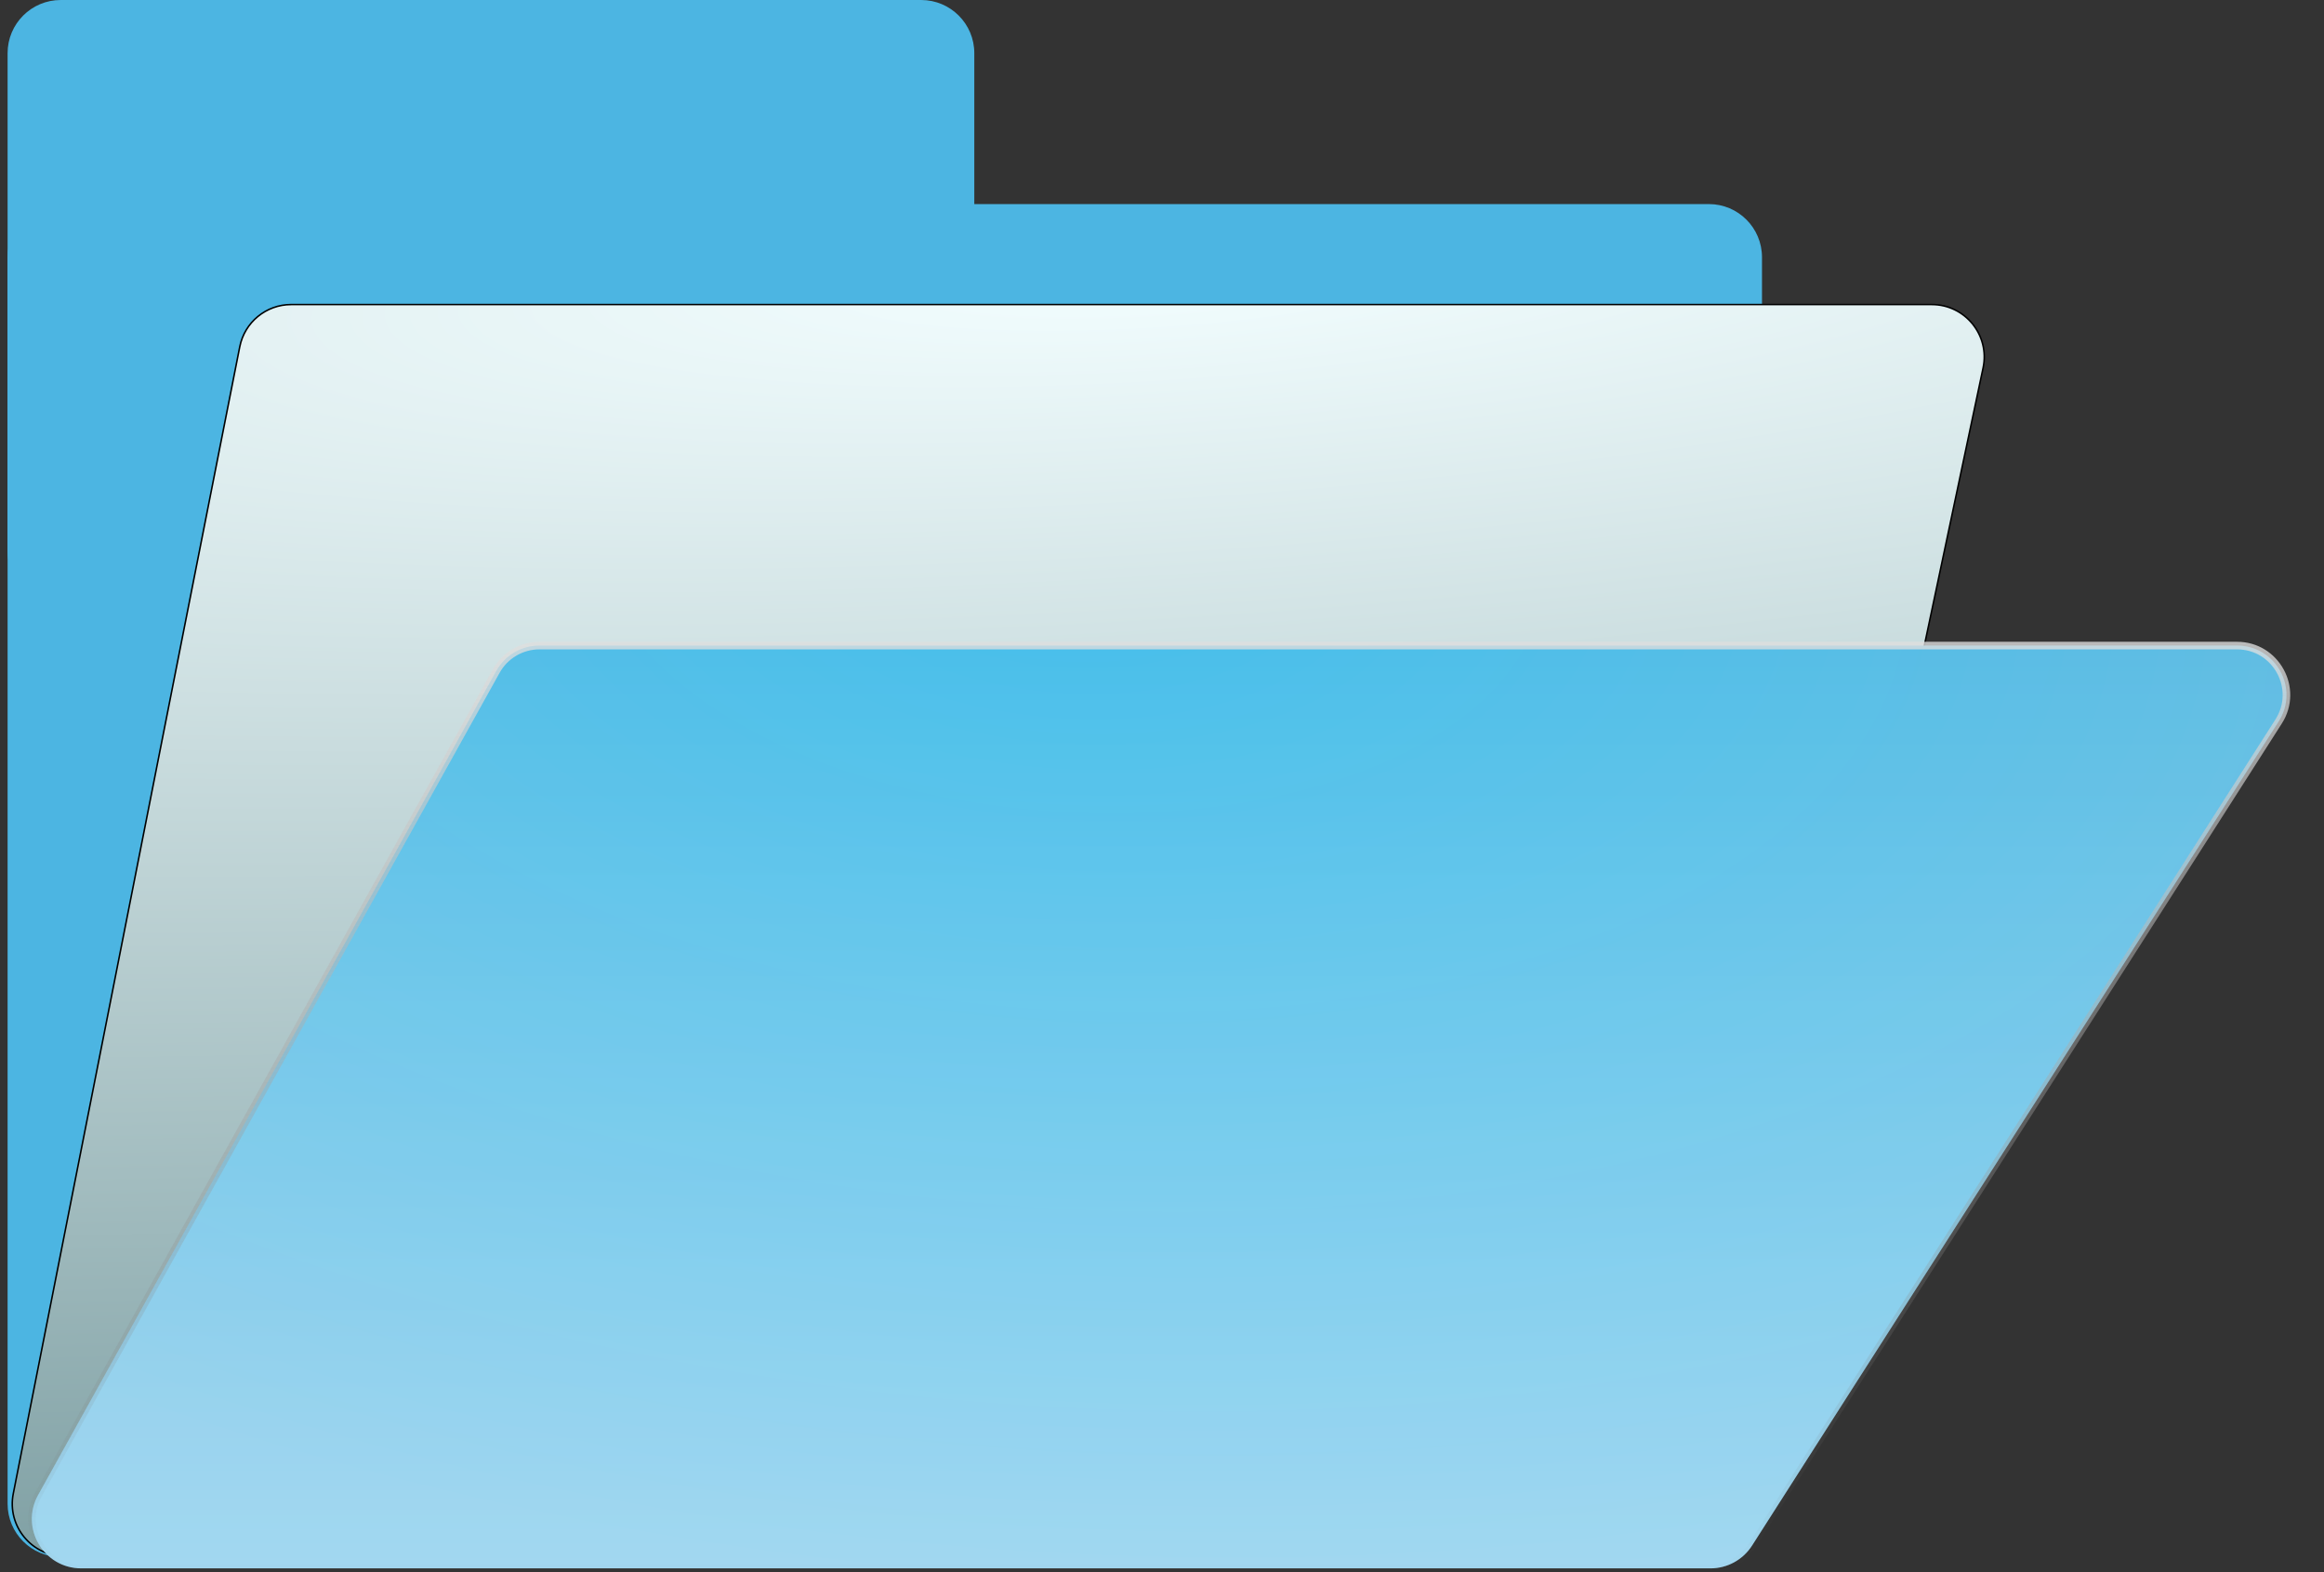 <svg width="306" height="207" viewBox="0 0 306 207" fill="none" xmlns="http://www.w3.org/2000/svg">
<rect x="0" y="0" width="306" height="207" fill="#333333" stroke="none"/>
<path d="M1 7C1 3.134 4.134 0 8 0H121.286C125.152 0 128.286 3.134 128.286 7V72.612C128.286 76.478 125.152 79.612 121.286 79.612H8C4.134 79.612 1 76.478 1 72.612V7Z" fill="#4CB5E2"/>
<path d="M1 33.869C1 30.003 4.134 26.869 8 26.869H225C228.866 26.869 232 30.003 232 33.869V198C232 201.866 228.866 205 225 205H8C4.134 205 1 201.866 1 198V33.869Z" fill="#4CB5E2"/>
<path d="M38.337 40.1H254.364C258.75 40.1 262.022 44.138 261.115 48.428L229.165 199.428C228.49 202.618 225.675 204.9 222.415 204.9H8.518C4.17 204.9 0.906 200.928 1.748 196.663L31.568 45.663C32.206 42.43 35.041 40.1 38.337 40.1Z" fill="url(#paint0_radial_2_42)" stroke="black" stroke-width="0.2"/>
<path d="M294.546 85H71.029C68.669 85 66.495 86.279 65.348 88.341L5.02 196.841C2.611 201.174 5.744 206.5 10.701 206.5H225.214C227.432 206.5 229.497 205.369 230.691 203.5L300.023 95C302.788 90.673 299.68 85 294.546 85Z" fill="url(#paint1_linear_2_42)"/>
<path d="M294.546 85H71.029C68.669 85 66.495 86.279 65.348 88.341L5.02 196.841C2.611 201.174 5.744 206.5 10.701 206.5H225.214C227.432 206.5 229.497 205.369 230.691 203.5L300.023 95C302.788 90.673 299.68 85 294.546 85Z" fill="url(#paint2_radial_2_42)" fill-opacity="0.2"/>
<path d="M294.546 85H71.029C68.669 85 66.495 86.279 65.348 88.341L5.02 196.841C2.611 201.174 5.744 206.5 10.701 206.5H225.214C227.432 206.5 229.497 205.369 230.691 203.5L300.023 95C302.788 90.673 299.68 85 294.546 85Z" stroke="url(#paint3_linear_2_42)"/>
<defs>
<radialGradient id="paint0_radial_2_42" cx="0" cy="0" r="1" gradientUnits="userSpaceOnUse" gradientTransform="translate(148.025 35) rotate(86.833) scale(244.373 1413.12)">
<stop stop-color="#F3FEFF"/>
<stop offset="1" stop-color="#487378"/>
</radialGradient>
<linearGradient id="paint1_linear_2_42" x1="132" y1="62.5" x2="132" y2="208" gradientUnits="userSpaceOnUse">
<stop stop-color="#4CB5E2"/>
<stop offset="1" stop-color="#98E0FF"/>
</linearGradient>
<radialGradient id="paint2_radial_2_42" cx="0" cy="0" r="1" gradientUnits="userSpaceOnUse" gradientTransform="translate(140.5 73.5) rotate(93.616) scale(134.768 253.175)">
<stop stop-color="#00D1FF"/>
<stop offset="1" stop-color="#CCB7B7"/>
</radialGradient>
<linearGradient id="paint3_linear_2_42" x1="132" y1="51.5" x2="132" y2="208" gradientUnits="userSpaceOnUse">
<stop stop-color="white"/>
<stop offset="1" stop-color="#666666" stop-opacity="0"/>
</linearGradient>
</defs>
</svg>
